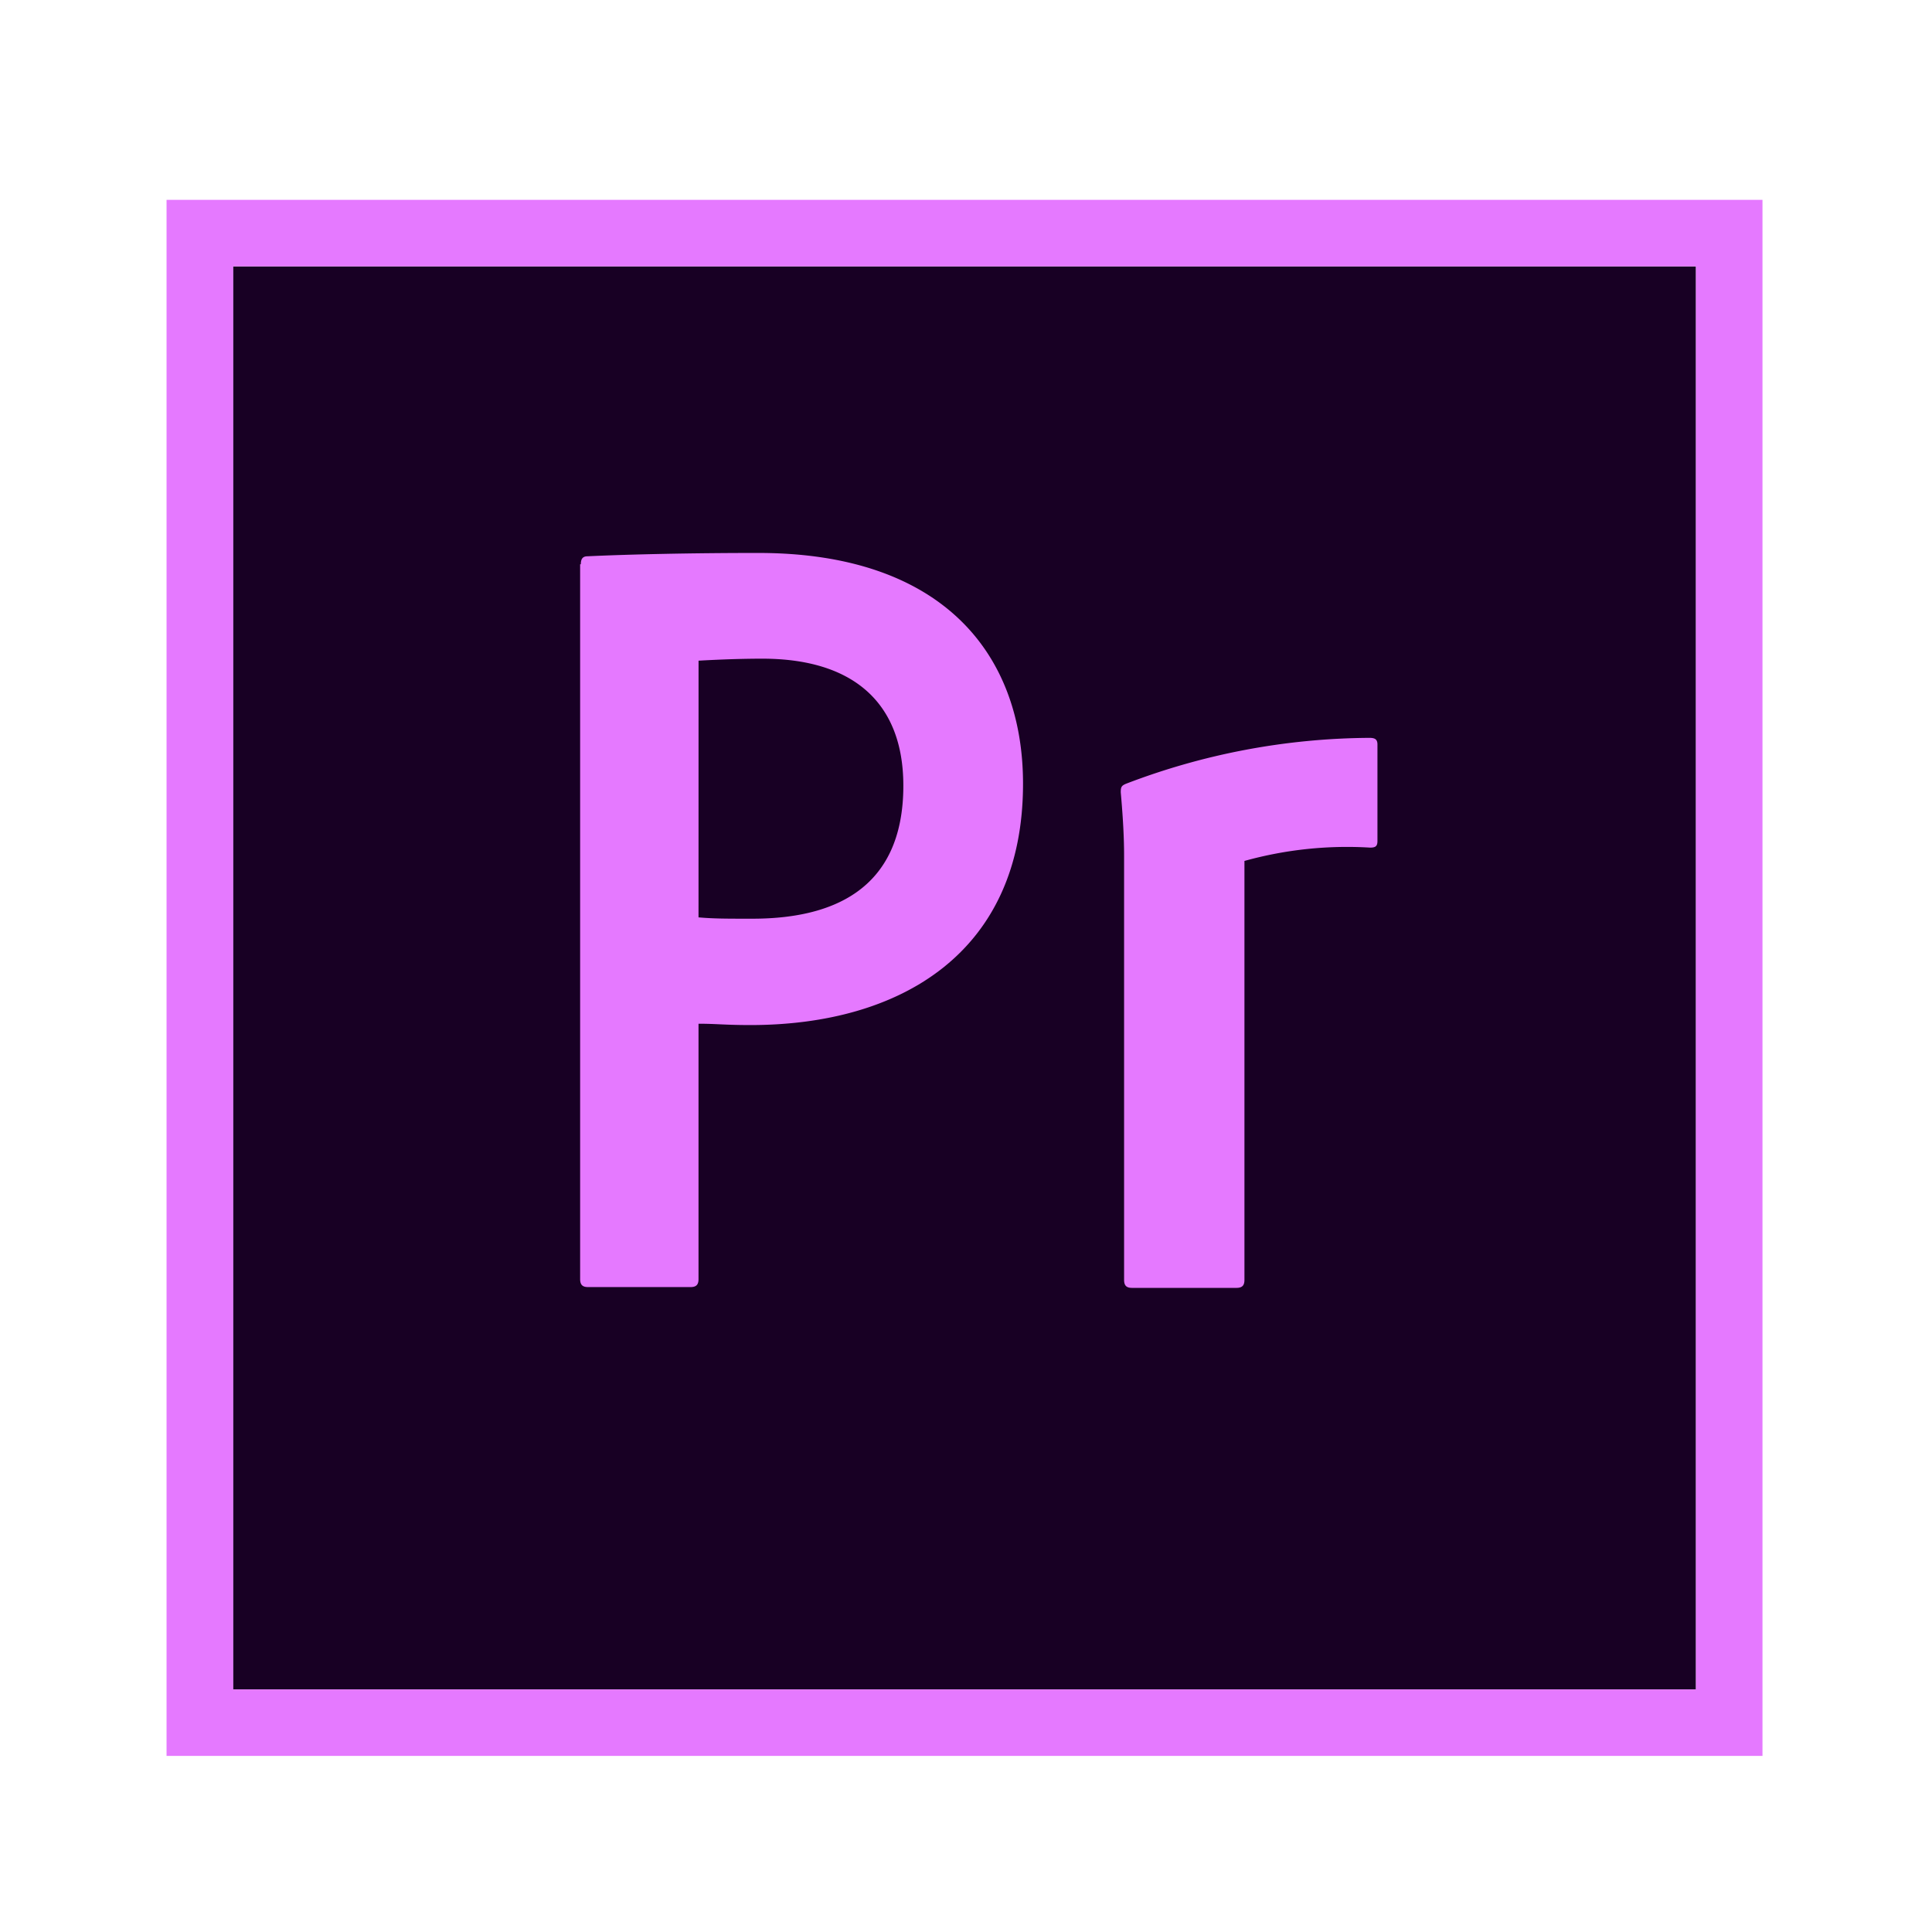 <svg xmlns="http://www.w3.org/2000/svg" xmlns:xlink="http://www.w3.org/1999/xlink" width="58" height="58" viewBox="0 0 58 58"><defs><radialGradient id="a" cx="36.563" cy="128.917" r="34.313" gradientTransform="translate(0.321 -1.544) scale(0.973 0.942)" gradientUnits="userSpaceOnUse"><stop offset="0" stop-color="#4b2d4f" stop-opacity="0.98"/><stop offset="1" stop-color="#180024"/></radialGradient></defs><g transform="translate(-869 -5870)"><g transform="translate(874 5876)"><path d="M24.8,155.549H68.721v42.72H24.8Z" transform="translate(-22.807 -153.553)" fill="url(#a)"/><path d="M2,132.742H45.914v42.72H2ZM0,177.459H47.911V130.746H0Zm28.746-26.99c0-.24,0-.818-.1-1.936,0-.16.02-.2.16-.259a20.728,20.728,0,0,1,7.306-1.377c.16,0,.24.04.24.2v2.895c0,.16-.06.2-.22.2a11.491,11.491,0,0,0-3.773.4v12.577c0,.16-.06.24-.24.24H28.986c-.16,0-.24-.06-.24-.24v-12.7ZM15.97,152.286c.459.04.818.04,1.617.04,2.336,0,4.532-.818,4.532-3.993,0-2.535-1.557-3.813-4.232-3.813-.8,0-1.557.04-1.916.06Zm-3.533-10.6c0-.14.04-.24.2-.24,1.278-.06,3.154-.1,5.13-.1,5.53,0,7.945,3.034,7.945,6.927,0,5.071-3.673,7.246-8.185,7.246-.759,0-1.018-.04-1.557-.04v7.666c0,.16-.06.24-.24.24H12.656c-.16,0-.24-.06-.24-.24v-21.46Z" transform="translate(0 -130.746)" fill="#e579ff"/></g><rect width="58" height="58" transform="translate(869 5870)" fill="none"/></g></svg>